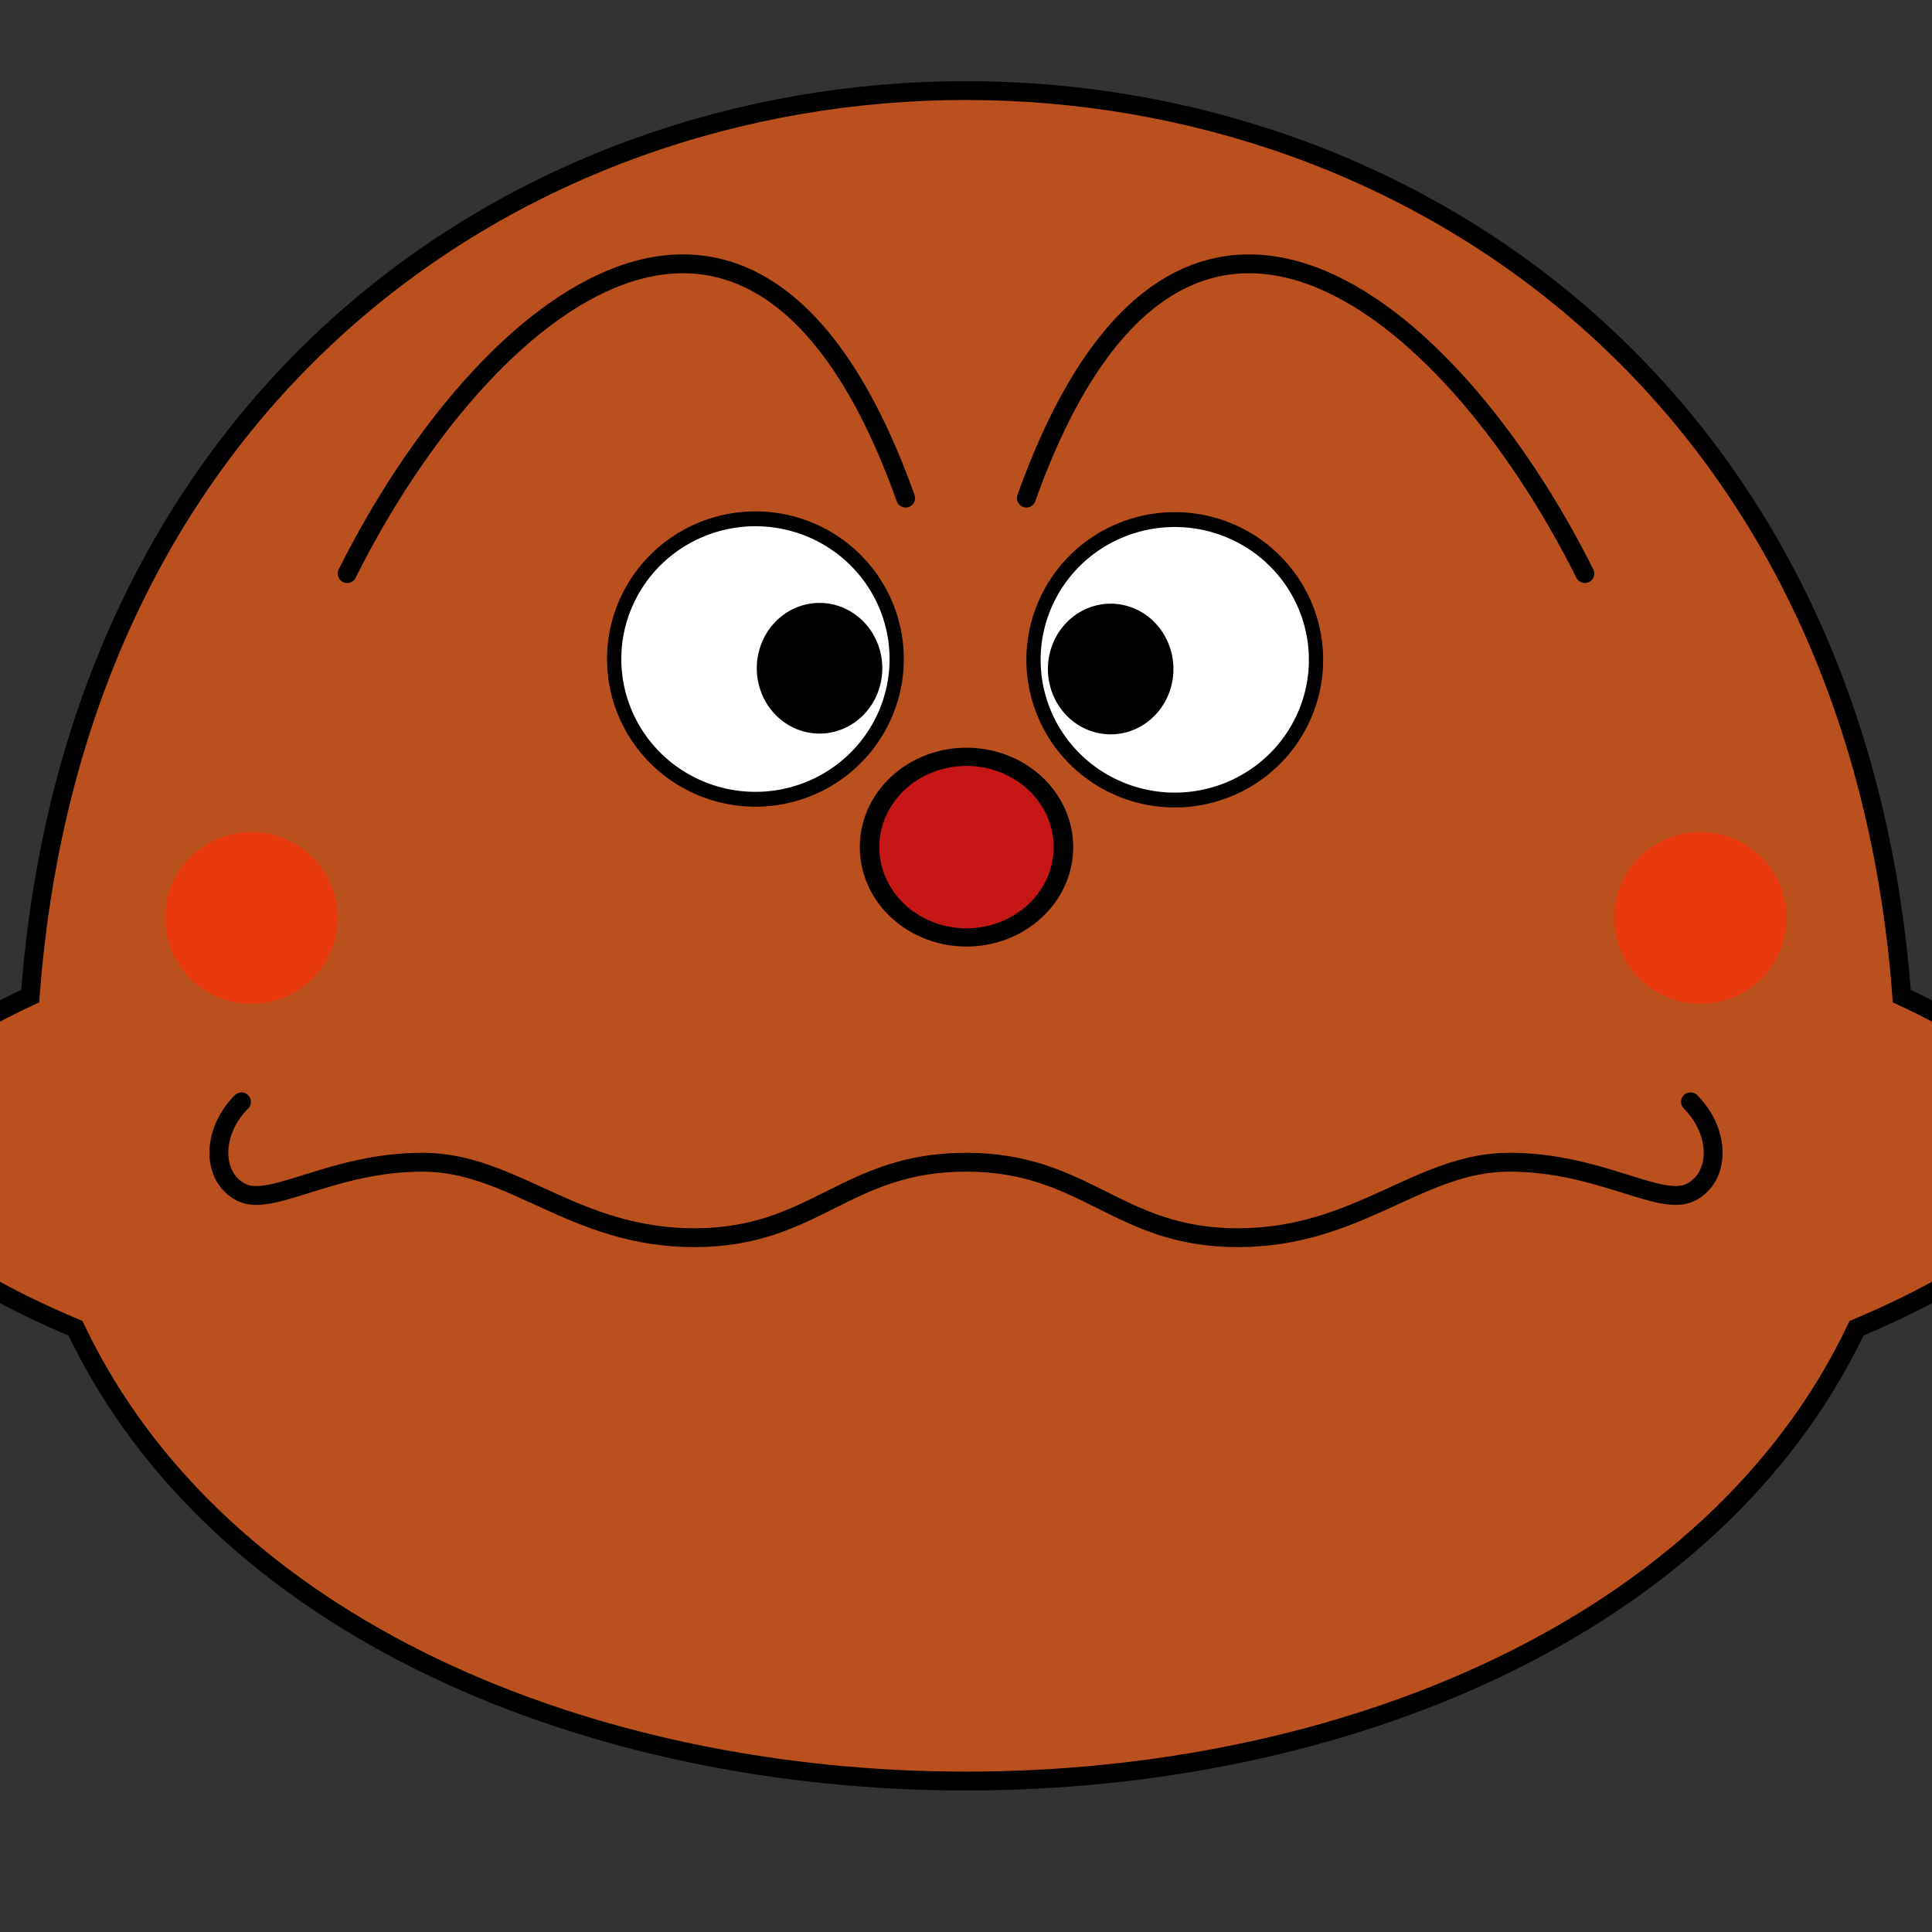 <?xml version="1.0" encoding="UTF-8" standalone="no"?>
<!-- Created with Inkscape (http://www.inkscape.org/) -->

<svg
   xmlns:dc="http://purl.org/dc/elements/1.1/"
   xmlns:cc="http://creativecommons.org/ns#"
   xmlns:rdf="http://www.w3.org/1999/02/22-rdf-syntax-ns#"
   xmlns:svg="http://www.w3.org/2000/svg"
   xmlns="http://www.w3.org/2000/svg"
   xmlns:sodipodi="http://sodipodi.sourceforge.net/DTD/sodipodi-0.dtd"
   xmlns:inkscape="http://www.inkscape.org/namespaces/inkscape"
   width="256"
   height="256"
   id="svg4012"
   version="1.1"
   inkscape:version="0.48.4 r9939"
   sodipodi:docname="baikinman.svg">
  <rect width="100%" height="100%" fill="#333333" stroke="none"/>
  <defs
     id="defs4014" />
  <sodipodi:namedview
     id="base"
     pagecolor="#ffffff"
     bordercolor="#666666"
     borderopacity="1.0"
     inkscape:pageopacity="0.0"
     inkscape:pageshadow="2"
     inkscape:zoom="1.7285156"
     inkscape:cx="53.904106"
     inkscape:cy="221.93264"
     inkscape:document-units="px"
     inkscape:current-layer="layer4"
     showgrid="true"
     borderlayer="true"
     inkscape:window-width="1918"
     inkscape:window-height="1059"
     inkscape:window-x="1366"
     inkscape:window-y="19"
     inkscape:window-maximized="1">
    <inkscape:grid
       type="xygrid"
       id="grid4020"
       empspacing="4"
       visible="true"
       enabled="true"
       snapvisiblegridlinesonly="true"
       spacingx="2px"
       spacingy="2px"
       dotted="false" />
  </sodipodi:namedview>
  <g
     inkscape:groupmode="layer"
     id="layer4"
     inkscape:label="anpanman"
     style="display:inline">
    <path
       style="fill:#bb501f;fill-opacity:1;stroke:#000000;stroke-width:2.5;stroke-linecap:butt;stroke-linejoin:miter;stroke-miterlimit:4;stroke-opacity:1;stroke-dasharray:none"
       d="m 10,176 c 38,80 198,80 236,0 38,-16 32,-32 6,-44 C 240,-28 16,-28 4,132 c -26,12 -32,28 6,44 z"
       id="path3890"
       inkscape:connector-curvature="0"
       sodipodi:nodetypes="ccccc" />
    <g
       id="g3903"
       transform="matrix(0.771,0,0,0.771,20.114,32.666)"
       style="stroke-width:2.5;stroke-miterlimit:4;stroke-dasharray:none">
      <path
         transform="matrix(1.156,0,0,1.205,-19.948,-11.045)"
         d="m 128,68 a 21,20 0 1 1 -42,0 21,20 0 1 1 42,0 z"
         sodipodi:ry="20"
         sodipodi:rx="21"
         sodipodi:cy="68"
         sodipodi:cx="107"
         id="path3889"
         style="color:#000000;fill:#ffffff;fill-opacity:1;fill-rule:nonzero;stroke:#000000;stroke-width:2.119;stroke-miterlimit:4;stroke-opacity:1;stroke-dasharray:none;marker:none;visibility:visible;display:inline;overflow:visible;enable-background:accumulate"
         sodipodi:type="arc" />
      <g
         transform="matrix(1.15,0,0,1.13,-18.822,-6.058)"
         id="g4687"
         style="stroke-width:2.522;stroke-miterlimit:4;stroke-dasharray:none">
        <path
           sodipodi:type="arc"
           style="color:#000000;fill:#000000;fill-opacity:1;fill-rule:nonzero;stroke:none;stroke-width:3.135;marker:none;visibility:visible;display:inline;overflow:visible;enable-background:accumulate"
           id="path4669"
           sodipodi:cx="101"
           sodipodi:cy="76"
           sodipodi:rx="9"
           sodipodi:ry="16"
           d="m 110,76 a 9,16 0 1 1 -18,0 9,16 0 1 1 18,0 z"
           transform="matrix(1.042,0,0,0.621,10.916,22.305)" />
      </g>
    </g>
    <g
       id="g4652"
       transform="matrix(0.911,0,0,0.882,14.781,22.939)"
       style="fill:#846e9c;fill-opacity:1;stroke-width:2.79;stroke-miterlimit:4;stroke-dasharray:none">
      <path
         transform="matrix(0.371,0,0,0.357,76.864,55.561)"
         d="m 166,128 a 38,38 0 1 1 -76,0 38,38 0 1 1 76,0 z"
         sodipodi:ry="38"
         sodipodi:rx="38"
         sodipodi:cy="128"
         sodipodi:cx="128"
         id="path4644"
         style="color:#000000;fill:#c71616;fill-opacity:1;fill-rule:nonzero;stroke:#000000;stroke-width:7.667;stroke-miterlimit:4;stroke-opacity:1;stroke-dasharray:none;marker:none;visibility:visible;display:inline;overflow:visible;enable-background:accumulate"
         sodipodi:type="arc" />
    </g>
    <g
       style="stroke-width:2.5;stroke-miterlimit:4;stroke-dasharray:none"
       transform="matrix(-0.771,0,0,0.771,235.649,32.768)"
       id="g3873">
      <path
         sodipodi:type="arc"
         style="color:#000000;fill:#ffffff;fill-opacity:1;fill-rule:nonzero;stroke:#000000;stroke-width:2.119;stroke-miterlimit:4;stroke-opacity:1;stroke-dasharray:none;marker:none;visibility:visible;display:inline;overflow:visible;enable-background:accumulate"
         id="path3875"
         sodipodi:cx="107"
         sodipodi:cy="68"
         sodipodi:rx="21"
         sodipodi:ry="20"
         d="m 128,68 a 21,20 0 1 1 -42,0 21,20 0 1 1 42,0 z"
         transform="matrix(1.156,0,0,1.205,-19.948,-11.045)" />
      <g
         style="stroke-width:2.522;stroke-miterlimit:4;stroke-dasharray:none"
         id="g3877"
         transform="matrix(1.15,0,0,1.13,-18.822,-6.058)">
        <path
           transform="matrix(1.042,0,0,0.621,10.916,22.305)"
           d="m 110,76 a 9,16 0 1 1 -18,0 9,16 0 1 1 18,0 z"
           sodipodi:ry="16"
           sodipodi:rx="9"
           sodipodi:cy="76"
           sodipodi:cx="101"
           id="path3879"
           style="color:#000000;fill:#000000;fill-opacity:1;fill-rule:nonzero;stroke:none;stroke-width:3.135;marker:none;visibility:visible;display:inline;overflow:visible;enable-background:accumulate"
           sodipodi:type="arc" />
      </g>
    </g>
    <g
       style="fill:#e8390c;fill-opacity:1;stroke:none"
       transform="matrix(0.811,0,0,0.839,-67.547,36.675)"
       id="g3881">
      <path
         sodipodi:type="arc"
         style="color:#000000;fill:#e8390c;fill-opacity:1;fill-rule:nonzero;stroke:none;stroke-width:7.667;marker:none;visibility:visible;display:inline;overflow:visible;enable-background:accumulate"
         id="path3883"
         sodipodi:cx="128"
         sodipodi:cy="128"
         sodipodi:rx="38"
         sodipodi:ry="38"
         d="m 166,128 a 38,38 0 1 1 -76,0 38,38 0 1 1 76,0 z"
         transform="matrix(0.371,0,0,0.357,76.864,55.561)" />
    </g>
    <g
       id="g3885"
       transform="matrix(0.811,0,0,0.839,124.453,36.675)"
       style="fill:#e8390c;fill-opacity:1;stroke:none">
      <path
         transform="matrix(0.371,0,0,0.357,76.864,55.561)"
         d="m 166,128 a 38,38 0 1 1 -76,0 38,38 0 1 1 76,0 z"
         sodipodi:ry="38"
         sodipodi:rx="38"
         sodipodi:cy="128"
         sodipodi:cx="128"
         id="path3887"
         style="color:#000000;fill:#e8390c;fill-opacity:1;fill-rule:nonzero;stroke:none;stroke-width:7.667;marker:none;visibility:visible;display:inline;overflow:visible;enable-background:accumulate"
         sodipodi:type="arc" />
    </g>
    <path
       style="fill:none;stroke:#000000;stroke-width:2.5;stroke-linecap:round;stroke-linejoin:round;stroke-miterlimit:4;stroke-opacity:1;stroke-dasharray:none"
       d="M 46,76 C 64,40 100,10 120,66"
       id="path3892"
       inkscape:connector-curvature="0"
       sodipodi:nodetypes="cc" />
    <path
       sodipodi:nodetypes="cc"
       inkscape:connector-curvature="0"
       id="path3894"
       d="M 210,76 C 192,40 156,10 136,66"
       style="fill:none;stroke:#000000;stroke-width:2.5;stroke-linecap:round;stroke-linejoin:round;stroke-miterlimit:4;stroke-opacity:1;stroke-dasharray:none" />
    <path
       style="fill:none;stroke:#000000;stroke-width:2.5;stroke-linecap:round;stroke-linejoin:round;stroke-miterlimit:4;stroke-opacity:1;stroke-dasharray:none"
       d="m 32,146 c -4,4 -4,10 0,12 4,2 12,-4 24,-4 12,0 20,10 36,10 16,0 20,-10 36,-10 16,0 20,10 36,10 16,0 24,-10 36,-10 12,0 20,6 24,4 4,-2 4,-8 0,-12"
       id="path3896"
       inkscape:connector-curvature="0"
       sodipodi:nodetypes="czzzzzzzc" />
  </g>
</svg>
